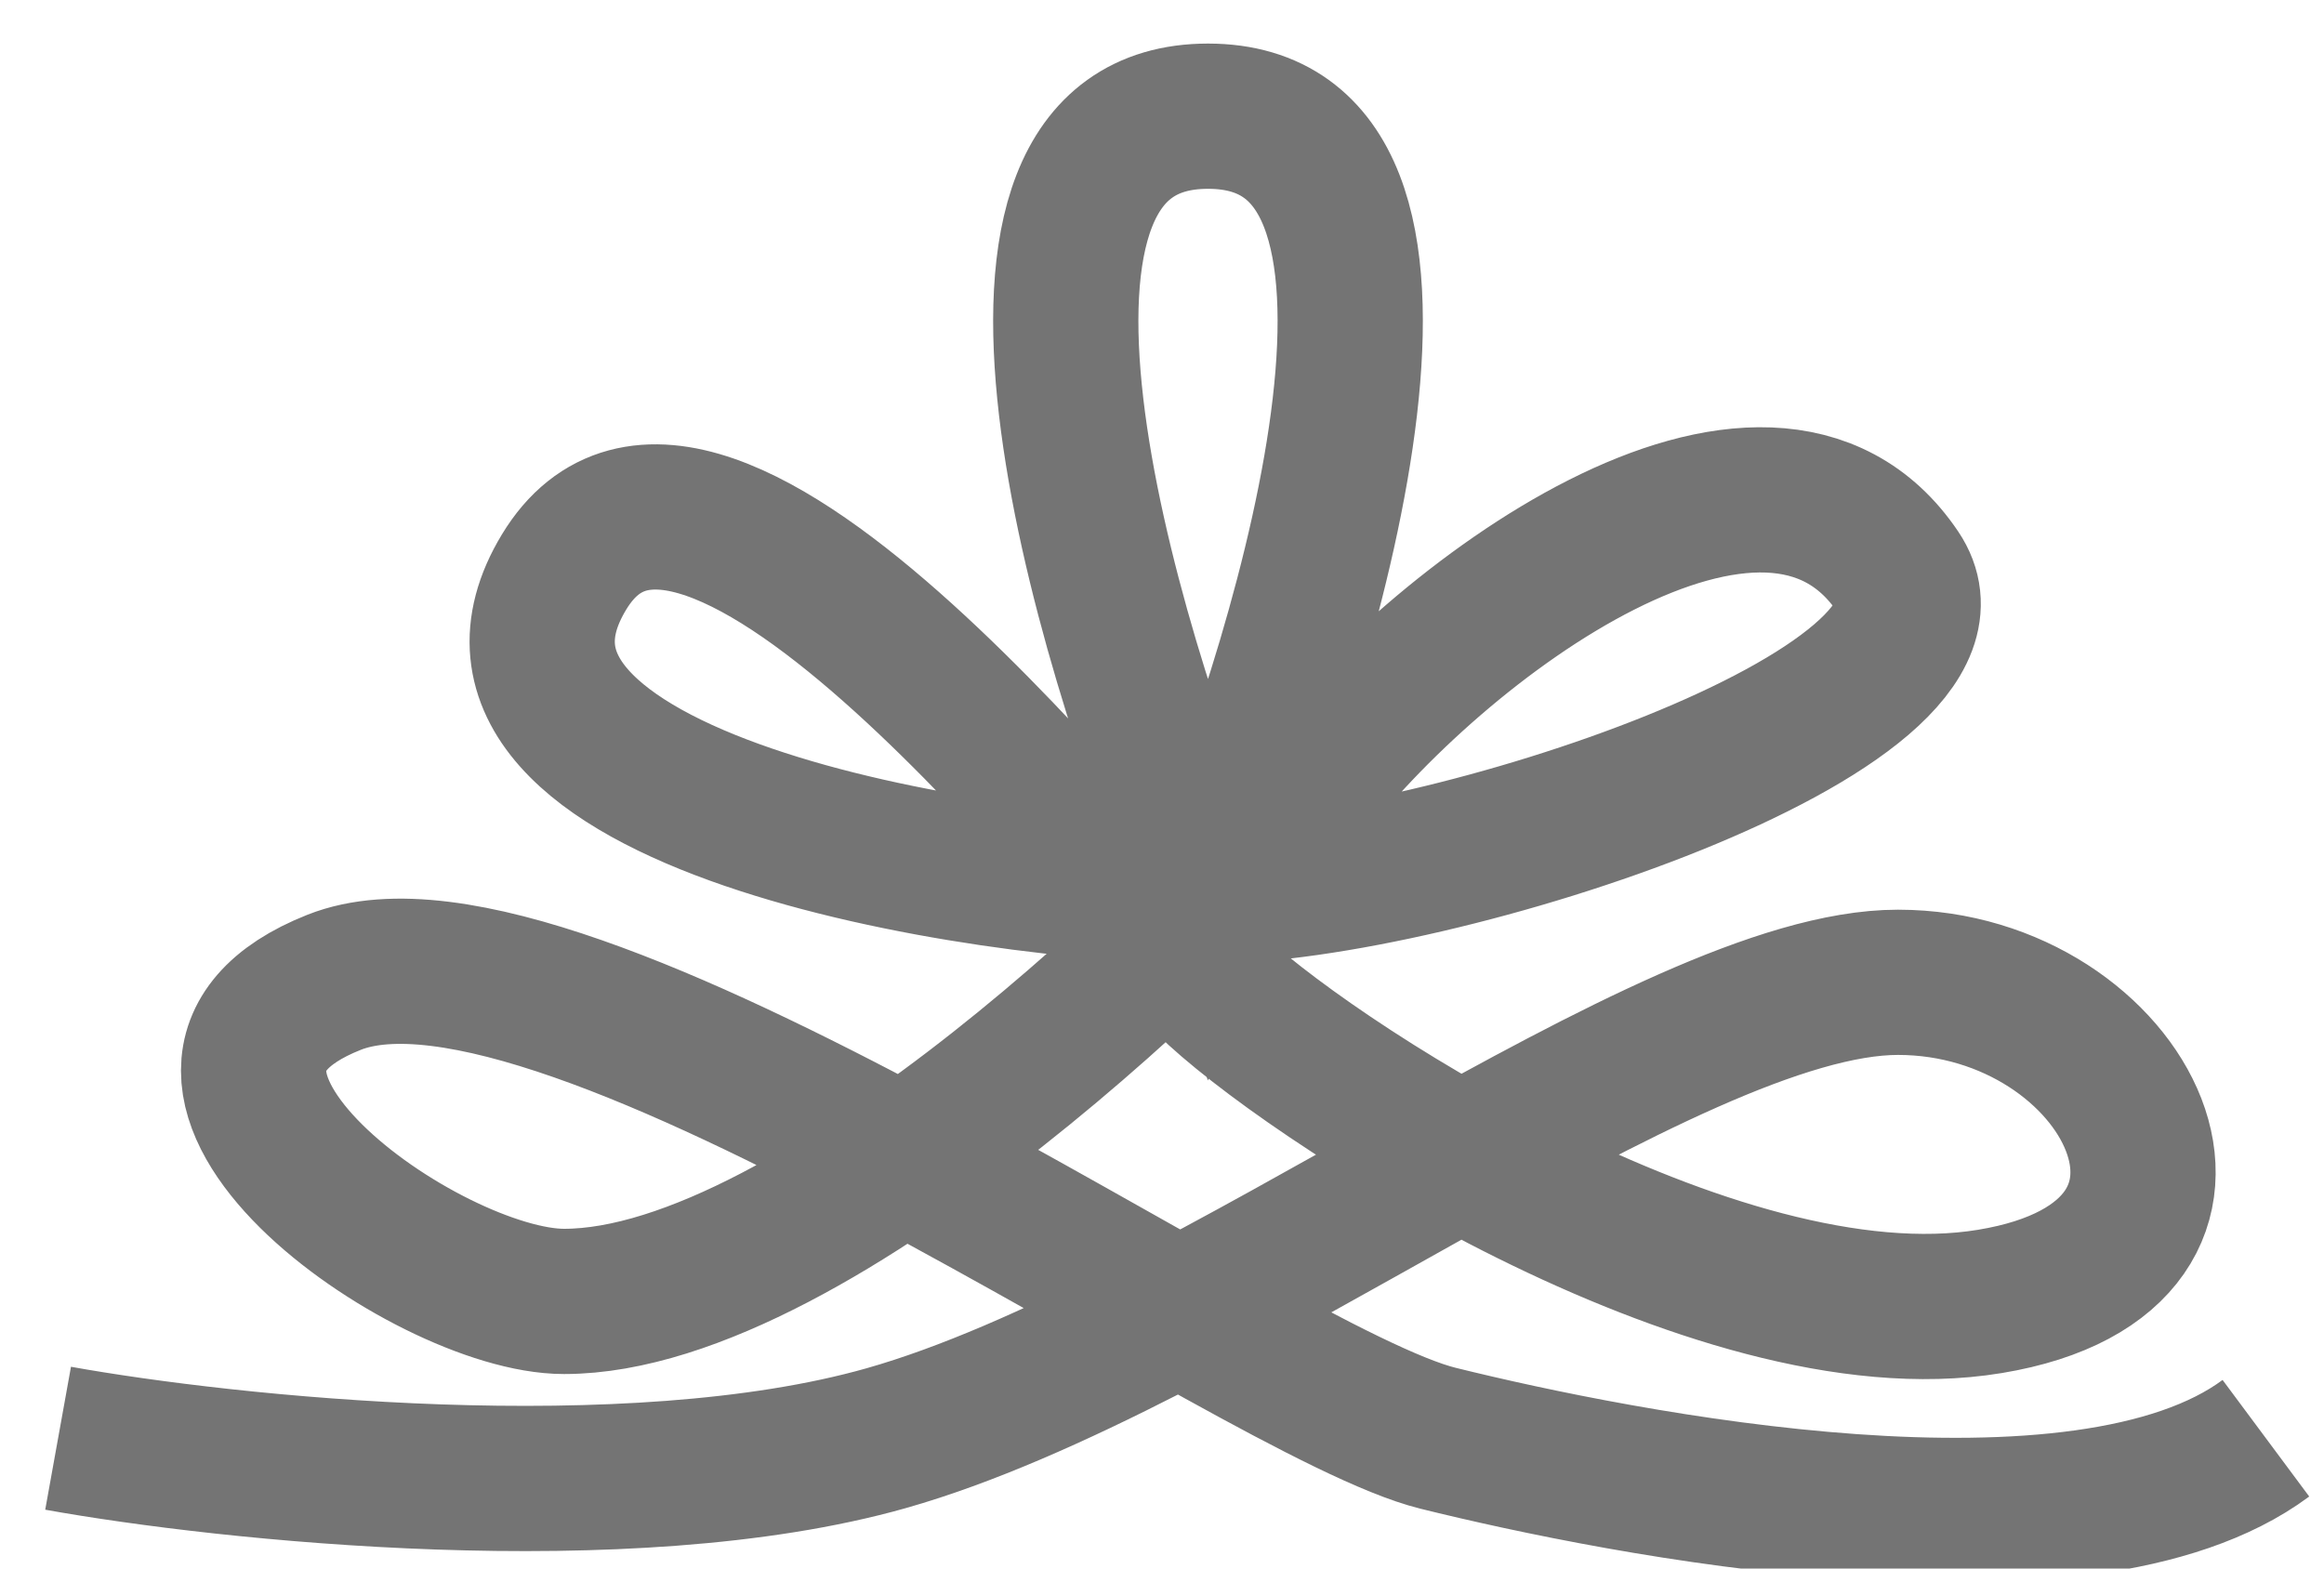 <svg width="40" height="27" viewBox="0 0 40 27" fill="none" xmlns="http://www.w3.org/2000/svg">
<path d="M1 24.757C3.903 25.28 10.817 26.012 15.25 24.757C20.792 23.187 28.708 16.909 32.667 16.909C36.625 16.909 39 21.618 34.25 22.402C29.5 23.187 22.375 18.479 20.792 16.909C19.208 15.34 12.083 5.923 9.708 9.847C7.333 13.771 16.833 15.34 20.792 15.34M20.792 15.34C24.75 15.34 34.25 12.201 32.667 9.847C30.415 6.5 24.75 10.632 22.375 13.771C21.032 15.546 14.063 22.402 9.708 22.402C7.333 22.402 1.792 18.479 5.75 16.909C9.708 15.34 21.583 23.972 24.75 24.757C27.917 25.541 35.833 27.111 39 24.757M20.792 15.34C22.639 10.893 25.225 2 20.792 2C16.358 2 18.944 10.893 20.792 15.34Z" stroke="#747474" stroke-width="2.5"/>
</svg>